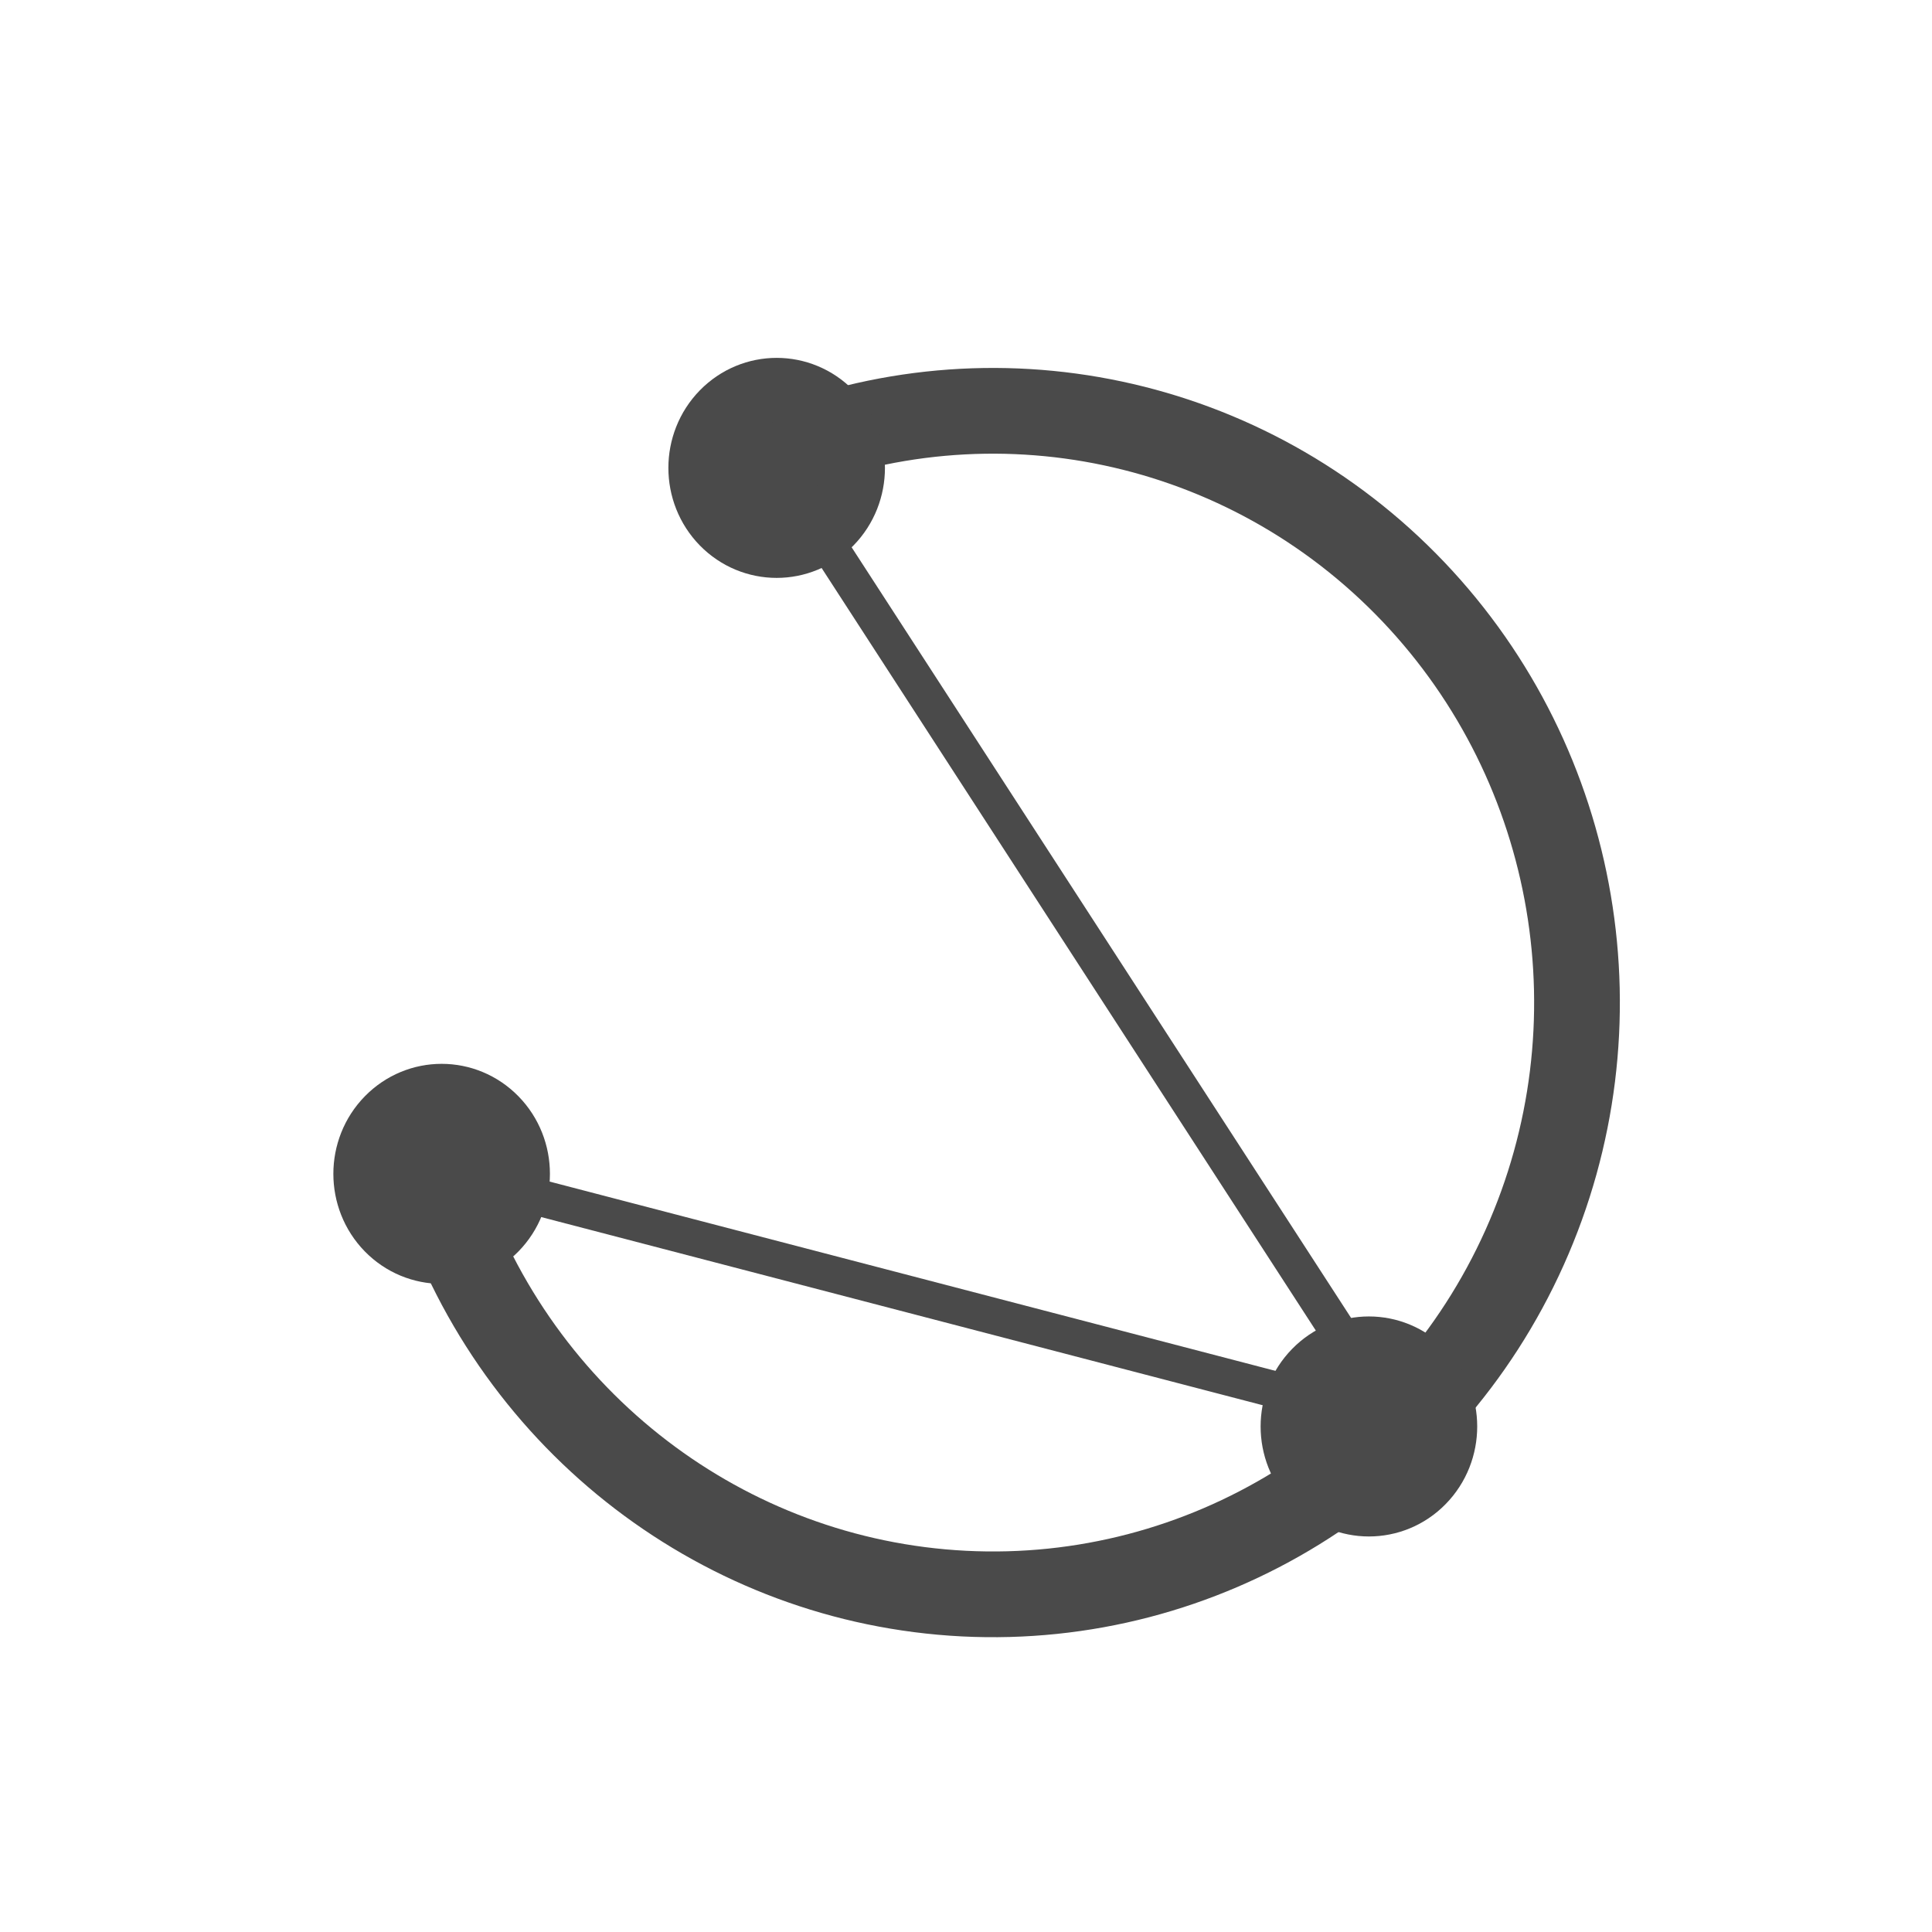 <svg xmlns="http://www.w3.org/2000/svg" width="32" height="32" viewBox="0 0 32 32">
  <g fill="none" fill-rule="evenodd" stroke="#4A4A4A" transform="translate(5.68 6.39)">
    <path stroke-width="1.42" d="M7.084,1.153 C10.754,-0.378 14.974,0.517 17.729,3.411 C20.484,6.305 21.215,10.611 19.573,14.271 C17.931,17.932 14.249,20.205 10.285,20.005 C6.322,19.804 2.881,17.171 1.607,13.363" stroke-linecap="round"/>
    <path stroke-width=".604" d="M16.573 16.922L2.504 13.253M16.965 16.406L7.604 1.962" stroke-linecap="round" stroke-linejoin="round"/>
    <path fill="#4A4A4A" stroke-width="1.065" d="M8.076.448C8.568.952 8.568 1.768 8.076 2.272 7.583 2.775 6.785 2.775 6.292 2.272 5.8 1.768 5.8.952 6.292.448 6.785-.056 7.583-.056 8.076.448M17.885 16.325C18.378 16.829 18.378 17.645 17.885 18.149 17.393 18.652 16.594 18.652 16.102 18.149 15.609 17.645 15.609 16.829 16.102 16.325 16.594 15.821 17.393 15.821 17.885 16.325M2.527 12.141C3.019 12.644 3.019 13.461 2.527 13.965 2.034 14.468 1.236 14.468.743 13.965.251 13.461.251 12.644.743 12.141 1.236 11.637 2.034 11.637 2.527 12.141"/>
  </g>
</svg>
